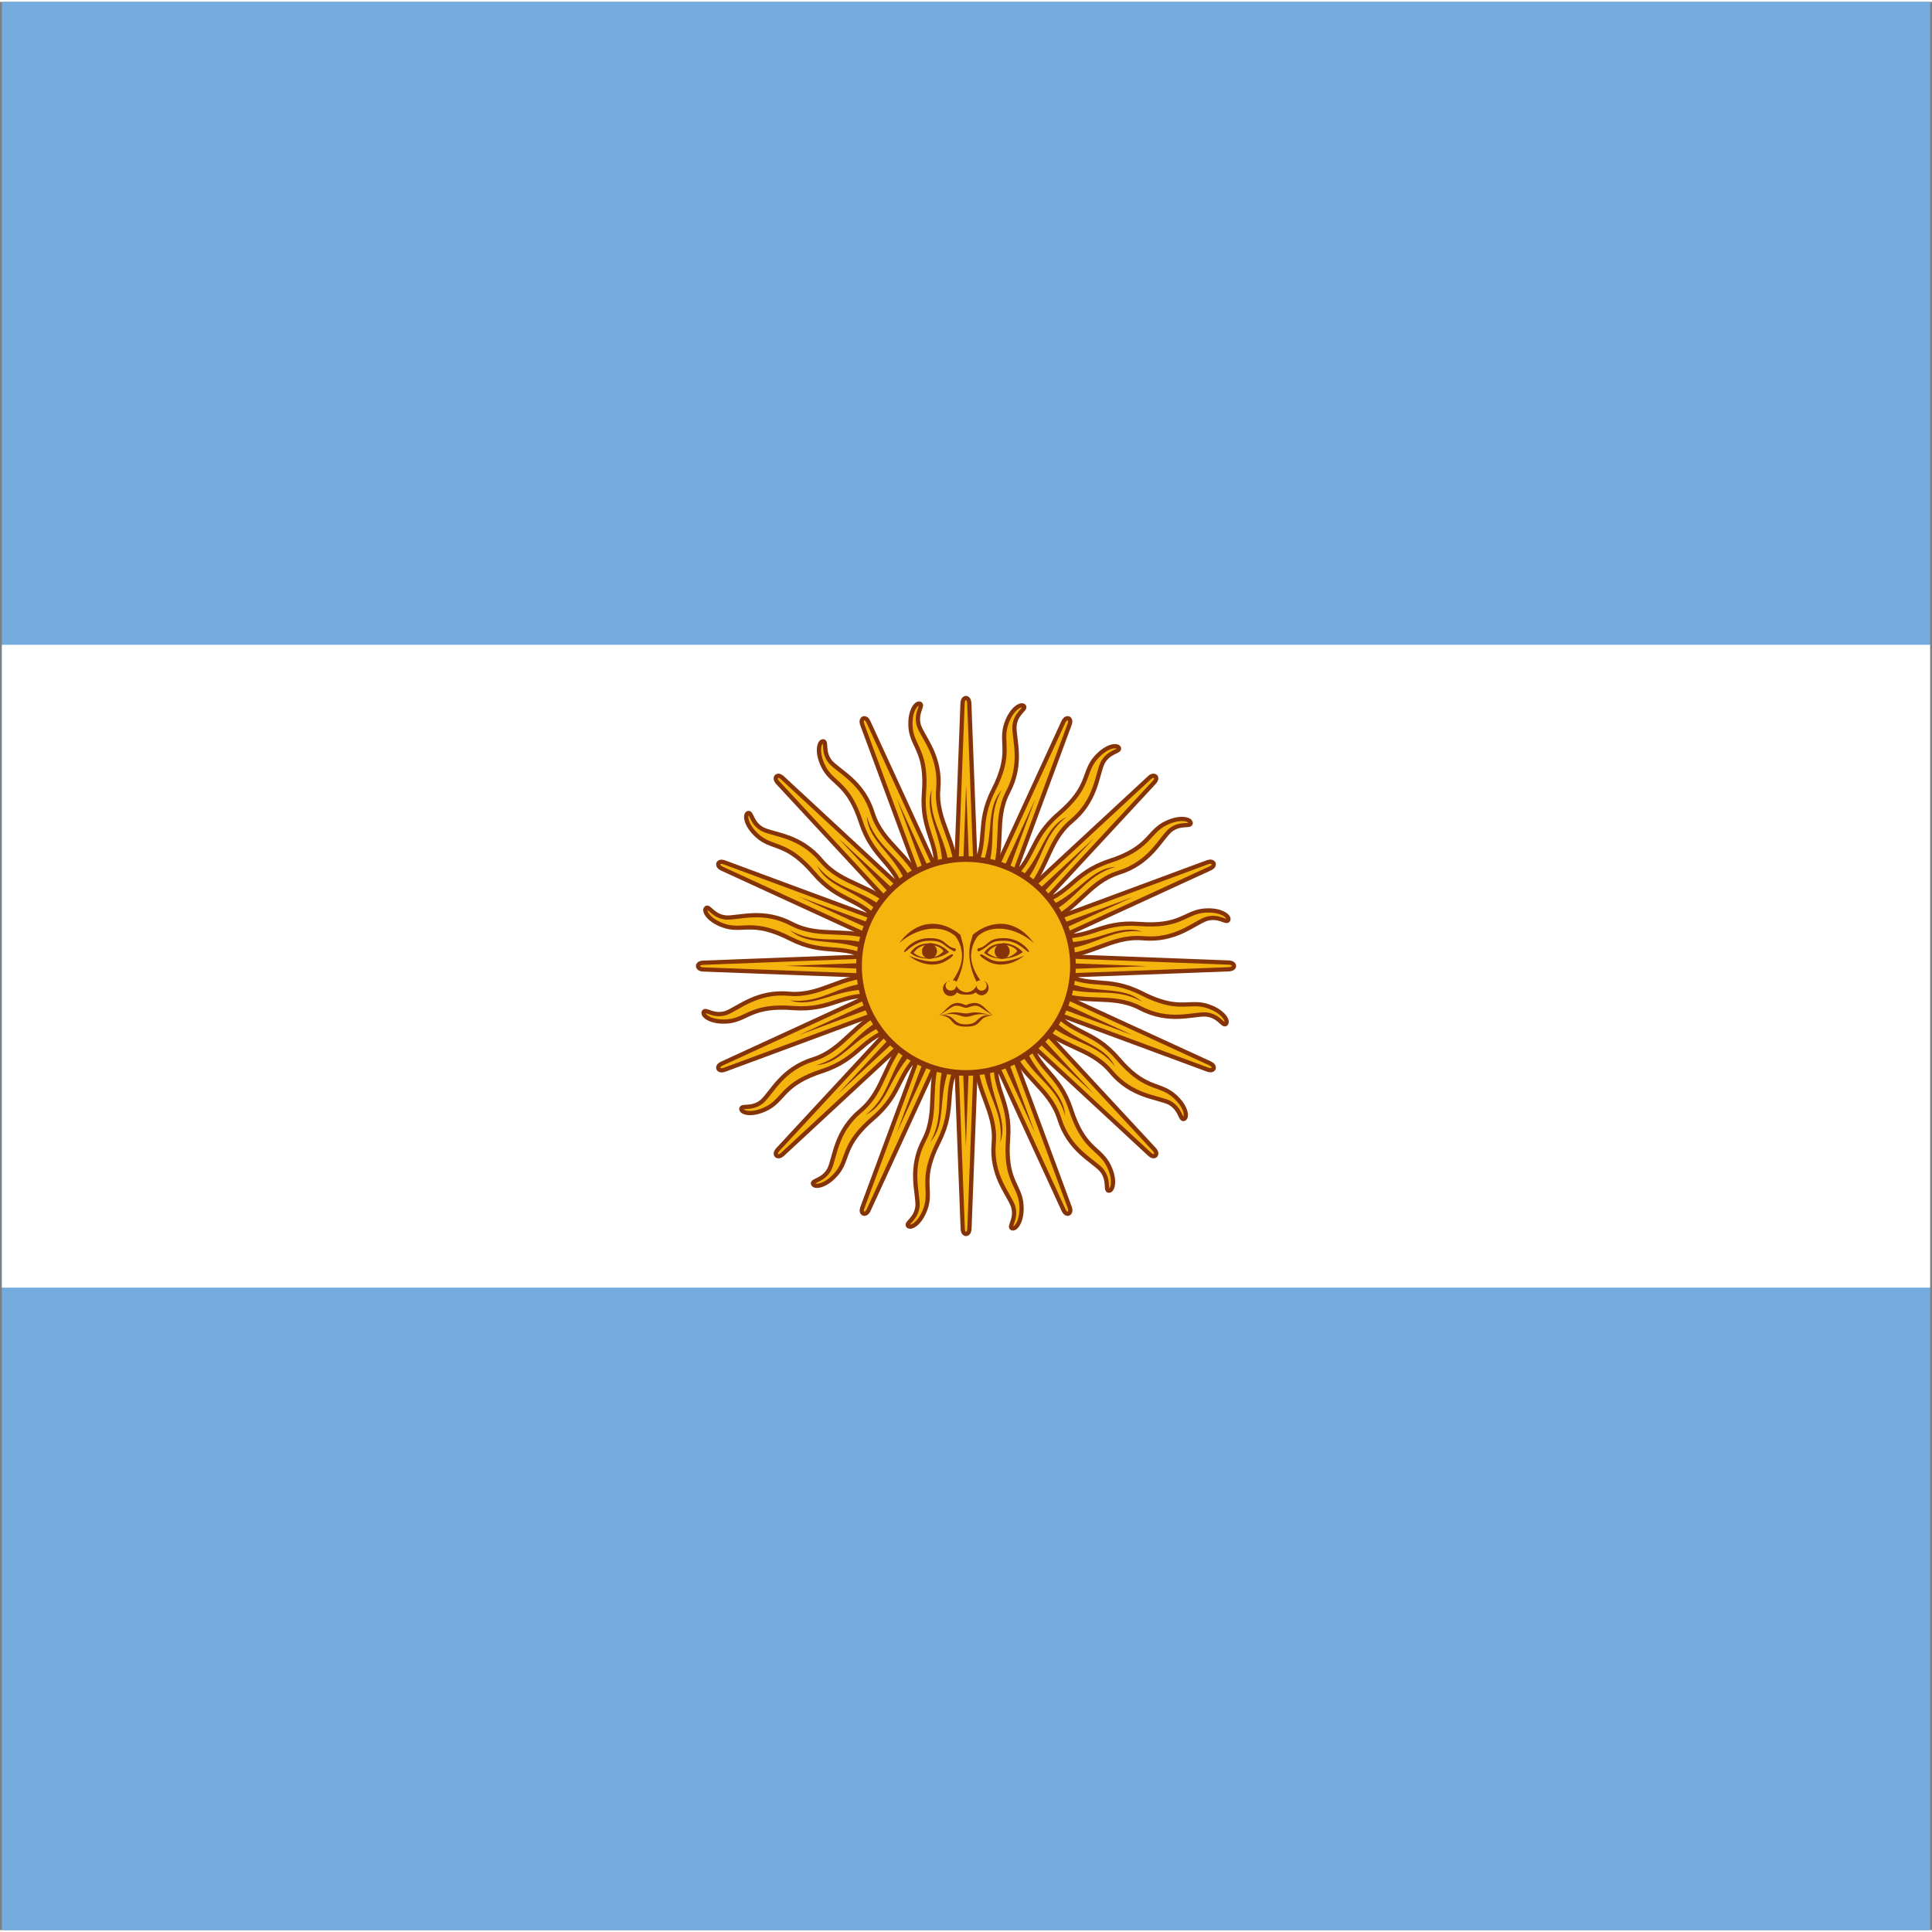 <svg width="16" height="16" viewBox="0 0 513 512" fill="none" xmlns="http://www.w3.org/2000/svg">
<rect x="0" y="0" width="513" height="512" fill="#808080" stroke="none"/>
<g clip-path="url(#clip0_103_1604)">
<path d="M0.5 0H512.5V512H0.5V0Z" fill="#74ACDF"/>
<path d="M0.5 170.7H512.5V341.4H0.5V170.7Z" fill="white"/>
<path d="M253.223 257.331L282.407 320.819C282.407 320.819 282.919 322.048 283.738 321.741C284.558 321.331 284.046 320.102 284.046 320.102L259.777 254.566M259.06 279.347C258.65 288.973 264.59 294.298 263.873 302.899C263.054 311.603 267.764 316.416 268.993 319.795C270.017 323.174 267.764 325.12 268.686 325.632C269.71 326.144 271.758 323.482 271.143 318.669C270.426 313.958 266.842 312.525 267.662 301.978C268.481 291.43 263.361 288.973 264.59 279.45" fill="#F6B40E"/>
<path d="M253.223 257.331L282.407 320.819C282.407 320.819 282.919 322.048 283.738 321.741C284.558 321.331 284.046 320.102 284.046 320.102L259.777 254.566M259.06 279.347C258.65 288.973 264.59 294.298 263.873 302.899C263.054 311.603 267.764 316.416 268.993 319.795C270.017 323.174 267.764 325.12 268.686 325.632C269.71 326.144 271.758 323.482 271.143 318.669C270.426 313.958 266.842 312.525 267.662 301.978C268.481 291.43 263.361 288.973 264.59 279.45" stroke="#85340A" stroke-width="1.126"/>
<path d="M252.963 255.976L255.63 325.799C255.63 325.799 255.633 327.131 256.507 327.16C257.421 327.095 257.418 325.764 257.418 325.764L260.076 255.93M249.931 278.55C245.869 287.286 249.318 294.478 245.364 302.151C241.276 309.879 243.786 316.128 243.629 319.72C243.281 323.234 240.456 324.169 241.111 324.995C241.861 325.86 244.772 324.184 246.046 319.502C247.187 314.876 244.424 312.18 249.217 302.749C254.01 293.318 250.22 289.088 255 280.76" fill="#F6B40E"/>
<path d="M252.963 255.976L255.63 325.799C255.63 325.799 255.633 327.131 256.507 327.16C257.421 327.095 257.418 325.764 257.418 325.764L260.076 255.93M249.931 278.55C245.869 287.286 249.318 294.478 245.364 302.151C241.276 309.879 243.786 316.128 243.629 319.72C243.281 323.234 240.456 324.169 241.111 324.995C241.861 325.86 244.772 324.184 246.046 319.502C247.187 314.876 244.424 312.18 249.217 302.749C254.01 293.318 250.22 289.088 255 280.76" stroke="#85340A" stroke-width="1.126"/>
<path d="M253.242 254.624L228.985 320.153C228.985 320.153 228.478 321.384 229.275 321.746C230.143 322.036 230.65 320.805 230.65 320.805L259.831 257.304M241.801 274.319C234.705 280.836 235.14 288.801 228.551 294.376C221.817 299.952 221.744 306.686 220.224 309.944C218.558 313.057 215.59 312.84 215.879 313.854C216.241 314.94 219.572 314.506 222.541 310.668C225.365 306.83 223.844 303.282 231.881 296.404C239.919 289.525 238.036 284.167 245.639 278.302" fill="#F6B40E"/>
<path d="M253.242 254.624L228.985 320.153C228.985 320.153 228.478 321.384 229.275 321.746C230.143 322.036 230.65 320.805 230.65 320.805L259.831 257.304M241.801 274.319C234.705 280.836 235.14 288.801 228.551 294.376C221.817 299.952 221.744 306.686 220.224 309.944C218.558 313.057 215.59 312.84 215.879 313.854C216.241 314.94 219.572 314.506 222.541 310.668C225.365 306.83 223.844 303.282 231.881 296.404C239.919 289.525 238.036 284.167 245.639 278.302" stroke="#85340A" stroke-width="1.126"/>
<path d="M254.016 253.482L206.529 304.74C206.529 304.74 205.59 305.684 206.187 306.323C206.879 306.923 207.818 305.98 207.818 305.98L259.079 258.479M235.91 267.3C226.86 270.605 224.213 278.13 215.992 280.759C207.637 283.333 204.994 289.527 202.342 291.955C199.612 294.194 196.952 292.858 196.832 293.905C196.751 295.047 199.994 295.92 204.205 293.511C208.283 291.046 208.236 287.186 218.294 283.907C228.352 280.627 228.663 274.957 237.931 272.448" fill="#F6B40E"/>
<path d="M254.016 253.482L206.529 304.74C206.529 304.74 205.59 305.684 206.187 306.323C206.879 306.923 207.818 305.98 207.818 305.98L259.079 258.479M235.91 267.3C226.86 270.605 224.213 278.13 215.992 280.759C207.637 283.333 204.994 289.527 202.342 291.955C199.612 294.194 196.952 292.858 196.832 293.905C196.751 295.047 199.994 295.92 204.205 293.511C208.283 291.046 208.236 287.186 218.294 283.907C228.352 280.627 228.663 274.957 237.931 272.448" stroke="#85340A" stroke-width="1.126"/>
<path d="M260.903 280.986C261.415 290.202 266.638 294.298 265.614 302.797C267.866 296.141 262.439 290.919 262.746 281.088M254.862 256.717L274.83 300.339L258.138 255.386" fill="#85340A"/>
<path d="M251.006 280.769C247.953 289.479 251.21 295.262 247.012 302.722C251.64 297.435 248.624 290.533 252.67 281.569M254.712 256.035L256.466 303.979L258.249 256.059" fill="#85340A"/>
<path d="M241.946 276.781C235.791 283.66 236.588 290.249 229.854 295.535C236.153 292.421 236.009 284.891 243.177 278.157M254.835 255.348L238.108 300.313L258.093 256.724" fill="#85340A"/>
<path d="M235.101 269.63C226.783 273.629 224.997 280.022 216.753 282.328C223.764 281.862 226.512 274.85 235.712 271.372M255.211 254.761L222.55 289.902L257.695 257.279" fill="#85340A"/>
<path d="M255.169 252.723L191.681 281.907C191.681 281.907 190.452 282.419 190.759 283.238C191.169 284.058 192.398 283.546 192.398 283.546L257.934 259.277M233.153 258.56C223.527 258.15 218.202 264.09 209.601 263.373C200.897 262.554 196.084 267.264 192.705 268.493C189.326 269.517 187.38 267.264 186.868 268.186C186.356 269.21 189.018 271.258 193.831 270.643C198.542 269.926 199.975 266.342 210.522 267.162C221.07 267.981 223.527 262.861 233.05 264.09" fill="#F6B40E"/>
<path d="M255.169 252.723L191.681 281.907C191.681 281.907 190.452 282.419 190.759 283.238C191.169 284.058 192.398 283.546 192.398 283.546L257.934 259.277M233.153 258.56C223.527 258.15 218.202 264.09 209.601 263.373C200.897 262.554 196.084 267.264 192.705 268.493C189.326 269.517 187.38 267.264 186.868 268.186C186.356 269.21 189.018 271.258 193.831 270.643C198.542 269.926 199.975 266.342 210.522 267.162C221.07 267.981 223.527 262.861 233.05 264.09" stroke="#85340A" stroke-width="1.126"/>
<path d="M256.524 252.463L186.701 255.13C186.701 255.13 185.369 255.133 185.34 256.007C185.405 256.921 186.736 256.918 186.736 256.918L256.57 259.576M233.95 249.431C225.214 245.369 218.022 248.818 210.349 244.864C202.621 240.776 196.372 243.286 192.78 243.129C189.266 242.781 188.331 239.956 187.505 240.611C186.64 241.361 188.316 244.272 192.998 245.546C197.624 246.687 200.32 243.924 209.751 248.717C219.182 253.51 223.412 249.72 231.74 254.5" fill="#F6B40E"/>
<path d="M256.524 252.463L186.701 255.13C186.701 255.13 185.369 255.133 185.34 256.007C185.405 256.921 186.736 256.918 186.736 256.918L256.57 259.576M233.95 249.431C225.214 245.369 218.022 248.818 210.349 244.864C202.621 240.776 196.372 243.286 192.78 243.129C189.266 242.781 188.331 239.956 187.505 240.611C186.64 241.361 188.316 244.272 192.998 245.546C197.624 246.687 200.32 243.924 209.751 248.717C219.182 253.51 223.412 249.72 231.74 254.5" stroke="#85340A" stroke-width="1.126"/>
<path d="M257.876 252.742L192.347 228.485C192.347 228.485 191.116 227.978 190.754 228.775C190.464 229.643 191.695 230.15 191.695 230.15L255.196 259.331M238.181 241.301C231.664 234.205 223.699 234.64 218.124 228.051C212.548 221.317 205.814 221.244 202.556 219.724C199.443 218.058 199.66 215.09 198.646 215.379C197.56 215.741 197.994 219.072 201.832 222.041C205.67 224.865 209.218 223.344 216.096 231.381C222.975 239.419 228.333 237.536 234.198 245.139" fill="#F6B40E"/>
<path d="M257.876 252.742L192.347 228.485C192.347 228.485 191.116 227.978 190.754 228.775C190.464 229.643 191.695 230.15 191.695 230.15L255.196 259.331M238.181 241.301C231.664 234.205 223.699 234.64 218.124 228.051C212.548 221.317 205.814 221.244 202.556 219.724C199.443 218.058 199.66 215.09 198.646 215.379C197.56 215.741 197.994 219.072 201.832 222.041C205.67 224.865 209.218 223.344 216.096 231.381C222.975 239.419 228.333 237.536 234.198 245.139" stroke="#85340A" stroke-width="1.126"/>
<path d="M259.018 253.516L207.76 206.029C207.76 206.029 206.816 205.09 206.177 205.687C205.577 206.379 206.52 207.318 206.52 207.318L254.021 258.579M245.2 235.41C241.895 226.36 234.37 223.713 231.741 215.492C229.167 207.137 222.973 204.494 220.545 201.842C218.306 199.112 219.642 196.452 218.595 196.332C217.453 196.251 216.58 199.494 218.989 203.705C221.454 207.783 225.314 207.736 228.593 217.794C231.873 227.852 237.543 228.163 240.052 237.431" fill="#F6B40E"/>
<path d="M259.018 253.516L207.76 206.029C207.76 206.029 206.816 205.09 206.177 205.687C205.577 206.379 206.52 207.318 206.52 207.318L254.021 258.579M245.2 235.41C241.895 226.36 234.37 223.713 231.741 215.492C229.167 207.137 222.973 204.494 220.545 201.842C218.306 199.112 219.642 196.452 218.595 196.332C217.453 196.251 216.58 199.494 218.989 203.705C221.454 207.783 225.314 207.736 228.593 217.794C231.873 227.852 237.543 228.163 240.052 237.431" stroke="#85340A" stroke-width="1.126"/>
<path d="M231.514 260.403C222.298 260.915 218.202 266.138 209.703 265.114C216.359 267.366 221.581 261.939 231.412 262.246M255.783 254.362L212.161 274.33L257.114 257.638" fill="#85340A"/>
<path d="M231.731 250.506C223.021 247.453 217.238 250.71 209.778 246.512C215.065 251.14 221.967 248.124 230.931 252.17M256.465 254.212L208.521 255.966L256.441 257.749" fill="#85340A"/>
<path d="M235.719 241.446C228.84 235.291 222.251 236.088 216.965 229.354C220.079 235.653 227.609 235.509 234.343 242.677M257.152 254.335L212.187 237.608L255.776 257.593" fill="#85340A"/>
<path d="M242.87 234.601C238.871 226.283 232.478 224.497 230.172 216.253C230.638 223.264 237.65 226.012 241.128 235.212M257.739 254.711L222.598 222.05L255.221 257.195" fill="#85340A"/>
<path d="M259.777 254.669L230.593 191.181C230.593 191.181 230.081 189.952 229.262 190.259C228.442 190.669 228.954 191.898 228.954 191.898L253.223 257.434M253.94 232.653C254.35 223.027 248.41 217.702 249.127 209.101C249.946 200.397 245.236 195.584 244.007 192.205C242.983 188.826 245.236 186.88 244.314 186.368C243.29 185.856 241.242 188.518 241.857 193.331C242.574 198.042 246.158 199.475 245.338 210.022C244.519 220.57 249.639 223.027 248.41 232.55" fill="#F6B40E"/>
<path d="M259.777 254.669L230.593 191.181C230.593 191.181 230.081 189.952 229.262 190.259C228.442 190.669 228.954 191.898 228.954 191.898L253.223 257.434M253.94 232.653C254.35 223.027 248.41 217.702 249.127 209.101C249.946 200.397 245.236 195.584 244.007 192.205C242.983 188.826 245.236 186.88 244.314 186.368C243.29 185.856 241.242 188.518 241.857 193.331C242.574 198.042 246.158 199.475 245.338 210.022C244.519 220.57 249.639 223.027 248.41 232.55" stroke="#85340A" stroke-width="1.126"/>
<path d="M260.037 256.024L257.37 186.201C257.37 186.201 257.367 184.869 256.493 184.84C255.579 184.905 255.582 186.236 255.582 186.236L252.924 256.07M263.069 233.45C267.131 224.714 263.682 217.522 267.636 209.849C271.724 202.121 269.214 195.872 269.371 192.28C269.719 188.766 272.544 187.831 271.889 187.005C271.139 186.14 268.228 187.816 266.954 192.498C265.813 197.124 268.576 199.82 263.783 209.251C258.99 218.682 262.78 222.912 258 231.24" fill="#F6B40E"/>
<path d="M260.037 256.024L257.37 186.201C257.37 186.201 257.367 184.869 256.493 184.84C255.579 184.905 255.582 186.236 255.582 186.236L252.924 256.07M263.069 233.45C267.131 224.714 263.682 217.522 267.636 209.849C271.724 202.121 269.214 195.872 269.371 192.28C269.719 188.766 272.544 187.831 271.889 187.005C271.139 186.14 268.228 187.816 266.954 192.498C265.813 197.124 268.576 199.82 263.783 209.251C258.99 218.682 262.78 222.912 258 231.24" stroke="#85340A" stroke-width="1.126"/>
<path d="M259.758 257.376L284.015 191.847C284.015 191.847 284.522 190.616 283.725 190.254C282.857 189.964 282.35 191.195 282.35 191.195L253.169 254.696M271.199 237.681C278.295 231.164 277.86 223.199 284.449 217.624C291.183 212.048 291.256 205.314 292.776 202.056C294.442 198.943 297.41 199.16 297.121 198.146C296.759 197.06 293.428 197.494 290.459 201.332C287.635 205.17 289.156 208.718 281.119 215.596C273.081 222.475 274.964 227.833 267.361 233.698" fill="#F6B40E"/>
<path d="M259.758 257.376L284.015 191.847C284.015 191.847 284.522 190.616 283.725 190.254C282.857 189.964 282.35 191.195 282.35 191.195L253.169 254.696M271.199 237.681C278.295 231.164 277.86 223.199 284.449 217.624C291.183 212.048 291.256 205.314 292.776 202.056C294.442 198.943 297.41 199.16 297.121 198.146C296.759 197.06 293.428 197.494 290.459 201.332C287.635 205.17 289.156 208.718 281.119 215.596C273.081 222.475 274.964 227.833 267.361 233.698" stroke="#85340A" stroke-width="1.126"/>
<path d="M258.984 258.518L306.471 207.26C306.471 207.26 307.41 206.316 306.813 205.677C306.121 205.077 305.182 206.02 305.182 206.02L253.921 253.521M277.09 244.7C286.14 241.395 288.787 233.87 297.008 231.241C305.363 228.667 308.006 222.473 310.658 220.045C313.388 217.806 316.048 219.142 316.168 218.095C316.249 216.953 313.006 216.08 308.795 218.489C304.717 220.954 304.764 224.814 294.706 228.093C284.648 231.373 284.337 237.043 275.069 239.552" fill="#F6B40E"/>
<path d="M258.984 258.518L306.471 207.26C306.471 207.26 307.41 206.316 306.813 205.677C306.121 205.077 305.182 206.02 305.182 206.02L253.921 253.521M277.09 244.7C286.14 241.395 288.787 233.87 297.008 231.241C305.363 228.667 308.006 222.473 310.658 220.045C313.388 217.806 316.048 219.142 316.168 218.095C316.249 216.953 313.006 216.08 308.795 218.489C304.717 220.954 304.764 224.814 294.706 228.093C284.648 231.373 284.337 237.043 275.069 239.552" stroke="#85340A" stroke-width="1.126"/>
<path d="M252.097 231.014C251.585 221.798 246.362 217.702 247.386 209.203C245.134 215.859 250.561 221.081 250.254 230.912M258.138 255.283L238.17 211.661L254.862 256.614" fill="#85340A"/>
<path d="M261.994 231.231C265.047 222.521 261.79 216.738 265.988 209.278C261.36 214.565 264.376 221.467 260.33 230.431M258.288 255.965L256.534 208.021L254.751 255.941" fill="#85340A"/>
<path d="M271.054 235.219C277.209 228.34 276.412 221.751 283.146 216.465C276.847 219.579 276.991 227.109 269.823 233.843M258.165 256.652L274.892 211.687L254.907 255.276" fill="#85340A"/>
<path d="M277.899 242.37C286.217 238.371 288.003 231.978 296.247 229.672C289.236 230.138 286.488 237.15 277.288 240.628M257.789 257.239L290.45 222.098L255.305 254.721" fill="#85340A"/>
<path d="M257.831 259.277L321.319 230.093C321.319 230.093 322.548 229.581 322.241 228.762C321.831 227.942 320.602 228.454 320.602 228.454L255.066 252.723M279.847 253.44C289.473 253.85 294.798 247.91 303.399 248.627C312.103 249.446 316.916 244.736 320.295 243.507C323.674 242.483 325.62 244.736 326.132 243.814C326.644 242.79 323.982 240.742 319.169 241.357C314.458 242.074 313.025 245.658 302.478 244.838C291.93 244.019 289.473 249.139 279.95 247.91" fill="#F6B40E"/>
<path d="M257.831 259.277L321.319 230.093C321.319 230.093 322.548 229.581 322.241 228.762C321.831 227.942 320.602 228.454 320.602 228.454L255.066 252.723M279.847 253.44C289.473 253.85 294.798 247.91 303.399 248.627C312.103 249.446 316.916 244.736 320.295 243.507C323.674 242.483 325.62 244.736 326.132 243.814C326.644 242.79 323.982 240.742 319.169 241.357C314.458 242.074 313.025 245.658 302.478 244.838C291.93 244.019 289.473 249.139 279.95 247.91" stroke="#85340A" stroke-width="1.126"/>
<path d="M256.476 259.537L326.299 256.87C326.299 256.87 327.631 256.867 327.66 255.993C327.595 255.079 326.264 255.082 326.264 255.082L256.43 252.424M279.05 262.569C287.786 266.631 294.978 263.182 302.651 267.136C310.379 271.224 316.628 268.714 320.22 268.871C323.734 269.219 324.669 272.044 325.495 271.389C326.36 270.639 324.684 267.728 320.002 266.454C315.376 265.313 312.68 268.076 303.249 263.283C293.818 258.49 289.588 262.28 281.26 257.5" fill="#F6B40E"/>
<path d="M256.476 259.537L326.299 256.87C326.299 256.87 327.631 256.867 327.66 255.993C327.595 255.079 326.264 255.082 326.264 255.082L256.43 252.424M279.05 262.569C287.786 266.631 294.978 263.182 302.651 267.136C310.379 271.224 316.628 268.714 320.22 268.871C323.734 269.219 324.669 272.044 325.495 271.389C326.36 270.639 324.684 267.728 320.002 266.454C315.376 265.313 312.68 268.076 303.249 263.283C293.818 258.49 289.588 262.28 281.26 257.5" stroke="#85340A" stroke-width="1.126"/>
<path d="M255.124 259.258L320.653 283.515C320.653 283.515 321.884 284.022 322.246 283.225C322.536 282.357 321.305 281.85 321.305 281.85L257.804 252.669M274.819 270.699C281.336 277.795 289.301 277.36 294.876 283.949C300.452 290.683 307.186 290.756 310.444 292.276C313.557 293.942 313.34 296.91 314.354 296.621C315.44 296.259 315.006 292.928 311.168 289.959C307.33 287.135 303.782 288.656 296.904 280.619C290.025 272.581 284.667 274.464 278.802 266.861" fill="#F6B40E"/>
<path d="M255.124 259.258L320.653 283.515C320.653 283.515 321.884 284.022 322.246 283.225C322.536 282.357 321.305 281.85 321.305 281.85L257.804 252.669M274.819 270.699C281.336 277.795 289.301 277.36 294.876 283.949C300.452 290.683 307.186 290.756 310.444 292.276C313.557 293.942 313.34 296.91 314.354 296.621C315.44 296.259 315.006 292.928 311.168 289.959C307.33 287.135 303.782 288.656 296.904 280.619C290.025 272.581 284.667 274.464 278.802 266.861" stroke="#85340A" stroke-width="1.126"/>
<path d="M253.982 258.484L305.24 305.971C305.24 305.971 306.184 306.91 306.823 306.313C307.423 305.621 306.48 304.682 306.48 304.682L258.979 253.421M267.8 276.59C271.105 285.64 278.63 288.287 281.259 296.508C283.833 304.863 290.027 307.506 292.455 310.158C294.694 312.888 293.358 315.548 294.405 315.668C295.547 315.749 296.42 312.506 294.011 308.295C291.546 304.217 287.686 304.264 284.407 294.206C281.127 284.148 275.457 283.837 272.948 274.569" fill="#F6B40E"/>
<path d="M253.982 258.484L305.24 305.971C305.24 305.971 306.184 306.91 306.823 306.313C307.423 305.621 306.48 304.682 306.48 304.682L258.979 253.421M267.8 276.59C271.105 285.64 278.63 288.287 281.259 296.508C283.833 304.863 290.027 307.506 292.455 310.158C294.694 312.888 293.358 315.548 294.405 315.668C295.547 315.749 296.42 312.506 294.011 308.295C291.546 304.217 287.686 304.264 284.407 294.206C281.127 284.148 275.457 283.837 272.948 274.569" stroke="#85340A" stroke-width="1.126"/>
<path d="M281.486 251.597C290.702 251.085 294.798 245.862 303.297 246.886C296.641 244.634 291.419 250.061 281.588 249.754M257.217 257.638L300.839 237.67L255.886 254.362" fill="#85340A"/>
<path d="M281.269 261.494C289.979 264.547 295.762 261.29 303.222 265.488C297.935 260.86 291.033 263.876 282.069 259.83M256.535 257.788L304.479 256.034L256.559 254.251" fill="#85340A"/>
<path d="M277.281 270.554C284.16 276.709 290.749 275.912 296.035 282.646C292.921 276.347 285.391 276.491 278.657 269.323M255.848 257.665L300.813 274.392L257.224 254.407" fill="#85340A"/>
<path d="M270.13 277.399C274.129 285.717 280.522 287.503 282.828 295.747C282.362 288.736 275.35 285.988 271.872 276.788M255.261 257.289L290.402 289.95L257.779 254.805" fill="#85340A"/>
<path d="M256.5 284.4C272.185 284.4 284.9 271.685 284.9 256C284.9 240.315 272.185 227.6 256.5 227.6C240.815 227.6 228.1 240.315 228.1 256C228.1 271.685 240.815 284.4 256.5 284.4Z" fill="#F6B40E" stroke="#85340A" stroke-width="1.5"/>
<path d="M266.2 250C264.2 250 262.4 250.8 261.3 252.5C263.5 254.5 268.3 254.7 271.6 252.3C270.909 251.555 270.075 250.958 269.146 250.546C268.218 250.133 267.216 249.913 266.2 249.9V250ZM266.2 250.4C268.1 250.4 269.8 251.2 270.1 252.1C267.9 254.5 264.4 254.3 262.2 252.5C263.2 251 264.7 250.4 266.2 250.4Z" fill="#843511"/>
<path d="M266.6 248.6C263.8 248.6 263.1 249.2 261.8 250.3C260.5 251.4 259.8 251.2 259.6 251.4C259.4 251.6 259.6 252.3 260 252.1C260.5 251.8 261.4 251.4 262.7 250.3C264 249.3 265.3 249.3 266.7 249.3C270.5 249.3 272.7 252.5 273.2 252.3C273.6 252.1 271 248.6 266.6 248.6Z" fill="#85340A"/>
<path d="M274.5 249.9C269.5 245.5 263.1 244.9 259.6 248.1C258.781 249.189 258.233 250.457 258 251.8C257.5 254.3 258.3 257 260.3 259.8C260 259.8 259.6 259.9 259.3 260.2C257.6 256.8 257 253.4 257.6 250.2L258.3 247.7C263.1 243.7 269.7 243.3 274.5 249.9Z" fill="#85340A"/>
<path d="M266.1 254.1C267.205 254.1 268.1 253.205 268.1 252.1C268.1 250.996 267.205 250.1 266.1 250.1C264.996 250.1 264.1 250.996 264.1 252.1C264.1 253.205 264.996 254.1 266.1 254.1Z" fill="#85340A"/>
<path d="M271.8 253.4C268.1 256.2 264.4 256 262.2 254.7C260 253.4 260 252.9 260.5 252.9C260.9 252.9 261.4 253.4 263.1 254.3C264.9 255.1 267.5 255.1 271.9 253.3L271.8 253.4Z" fill="#85340A"/>
<path d="M252.1 260C251.765 260.047 251.448 260.179 251.177 260.382C250.907 260.585 250.693 260.854 250.554 261.162C250.416 261.471 250.358 261.81 250.386 262.147C250.415 262.484 250.528 262.808 250.715 263.09C250.903 263.371 251.159 263.6 251.459 263.756C251.76 263.912 252.094 263.989 252.433 263.98C252.771 263.971 253.101 263.876 253.393 263.705C253.684 263.533 253.928 263.291 254.1 263C254.9 263.6 255.9 263.6 256.5 263.6H256.8C257.3 263.6 258.4 263.6 259.1 263C259.5 263.5 260.1 263.8 260.7 263.8C261.159 263.755 261.589 263.553 261.916 263.227C262.243 262.901 262.448 262.473 262.495 262.013C262.542 261.554 262.429 261.093 262.175 260.708C261.92 260.323 261.541 260.037 261.1 259.9C261.6 260.1 262 260.6 262 261.2C262 261.558 261.858 261.901 261.605 262.155C261.351 262.408 261.008 262.55 260.65 262.55C260.292 262.55 259.949 262.408 259.695 262.155C259.442 261.901 259.3 261.558 259.3 261.2C259.07 261.727 258.693 262.177 258.214 262.496C257.736 262.816 257.175 262.99 256.6 263C256.033 262.958 255.487 262.77 255.014 262.455C254.54 262.139 254.157 261.707 253.9 261.2C253.9 261.9 253.3 262.5 252.6 262.5C252.255 262.553 251.904 262.467 251.622 262.261C251.341 262.054 251.153 261.745 251.1 261.4C251.047 261.055 251.133 260.703 251.339 260.422C251.546 260.141 251.855 259.953 252.2 259.9L252.1 260ZM254.3 265.8C252.1 265.8 251.3 267.8 249.3 269.1C250.3 268.6 251.3 267.8 252.8 266.9C254.3 266 255.6 267.1 256.5 267.1C257.4 267.1 258.7 266 260.2 266.9C261.7 267.8 262.6 268.6 263.7 269.1C261.7 267.7 260.9 265.8 258.7 265.8C257.935 265.857 257.188 266.061 256.5 266.4C255.5 266 254.7 265.8 254.3 265.8Z" fill="#85340A"/>
<path d="M253.5 268.3C252.7 268.3 251.5 268.6 249.9 269.1C253.9 268.1 254.7 269.5 256.5 269.5C258.2 269.5 259.1 268.2 263.1 269.1C258.7 267.7 257.8 268.6 256.5 268.6C255.6 268.6 255 268.3 253.5 268.3Z" fill="#85340A"/>
<path d="M250.1 269H249.3C253.9 269.5 251.7 272.1 256.5 272.1C261.3 272.1 259.1 269.5 263.7 269.1C258.9 268.6 260.4 271.5 256.5 271.5C252.8 271.5 253.9 269 250.1 269Z" fill="#85340A"/>
<path d="M238.8 249.9C243.8 245.5 250.2 244.9 253.7 248.1C254.519 249.189 255.067 250.457 255.3 251.8C255.8 254.3 255 257 253 259.8C253.3 259.8 253.7 259.9 254 260.2C255.7 256.8 256.3 253.4 255.7 250.2L255 247.7C250.2 243.7 243.6 243.3 238.8 249.9Z" fill="#85340A"/>
<path d="M246.7 248.6C249.5 248.6 250.2 249.2 251.5 250.3C252.8 251.4 253.5 251.2 253.7 251.4C253.9 251.6 253.7 252.3 253.3 252.1C252.8 251.8 251.9 251.4 250.6 250.3C249.3 249.3 248 249.3 246.6 249.3C242.8 249.3 240.6 252.5 240.1 252.3C239.7 252.1 242.3 248.6 246.7 248.6Z" fill="#85340A"/>
<path d="M246.6 250C244.6 250 242.8 250.8 241.7 252.5C243.9 254.5 248.7 254.7 252 252.3C251.309 251.555 250.475 250.958 249.546 250.546C248.618 250.133 247.616 249.913 246.6 249.9V250ZM246.6 250.4C248.5 250.4 250.2 251.2 250.5 252.1C248.3 254.5 244.8 254.3 242.6 252.5C243.6 251 245.1 250.4 246.6 250.4Z" fill="#843511"/>
<path d="M246.8 254.1C247.905 254.1 248.8 253.205 248.8 252.1C248.8 250.996 247.905 250.1 246.8 250.1C245.695 250.1 244.8 250.996 244.8 252.1C244.8 253.205 245.695 254.1 246.8 254.1Z" fill="#85340A"/>
<path d="M241.5 253.4C245.2 256.2 248.9 256 251.1 254.7C253.3 253.4 253.3 252.9 252.8 252.9C252.4 252.9 251.9 253.4 250.2 254.3C248.4 255.1 245.8 255.1 241.4 253.3L241.5 253.4Z" fill="#85340A"/>
</g>
<defs>
<clipPath id="clip0_103_1604">
<rect width="512" height="512" fill="white" transform="translate(0.5)"/>
</clipPath>
</defs>
</svg>
